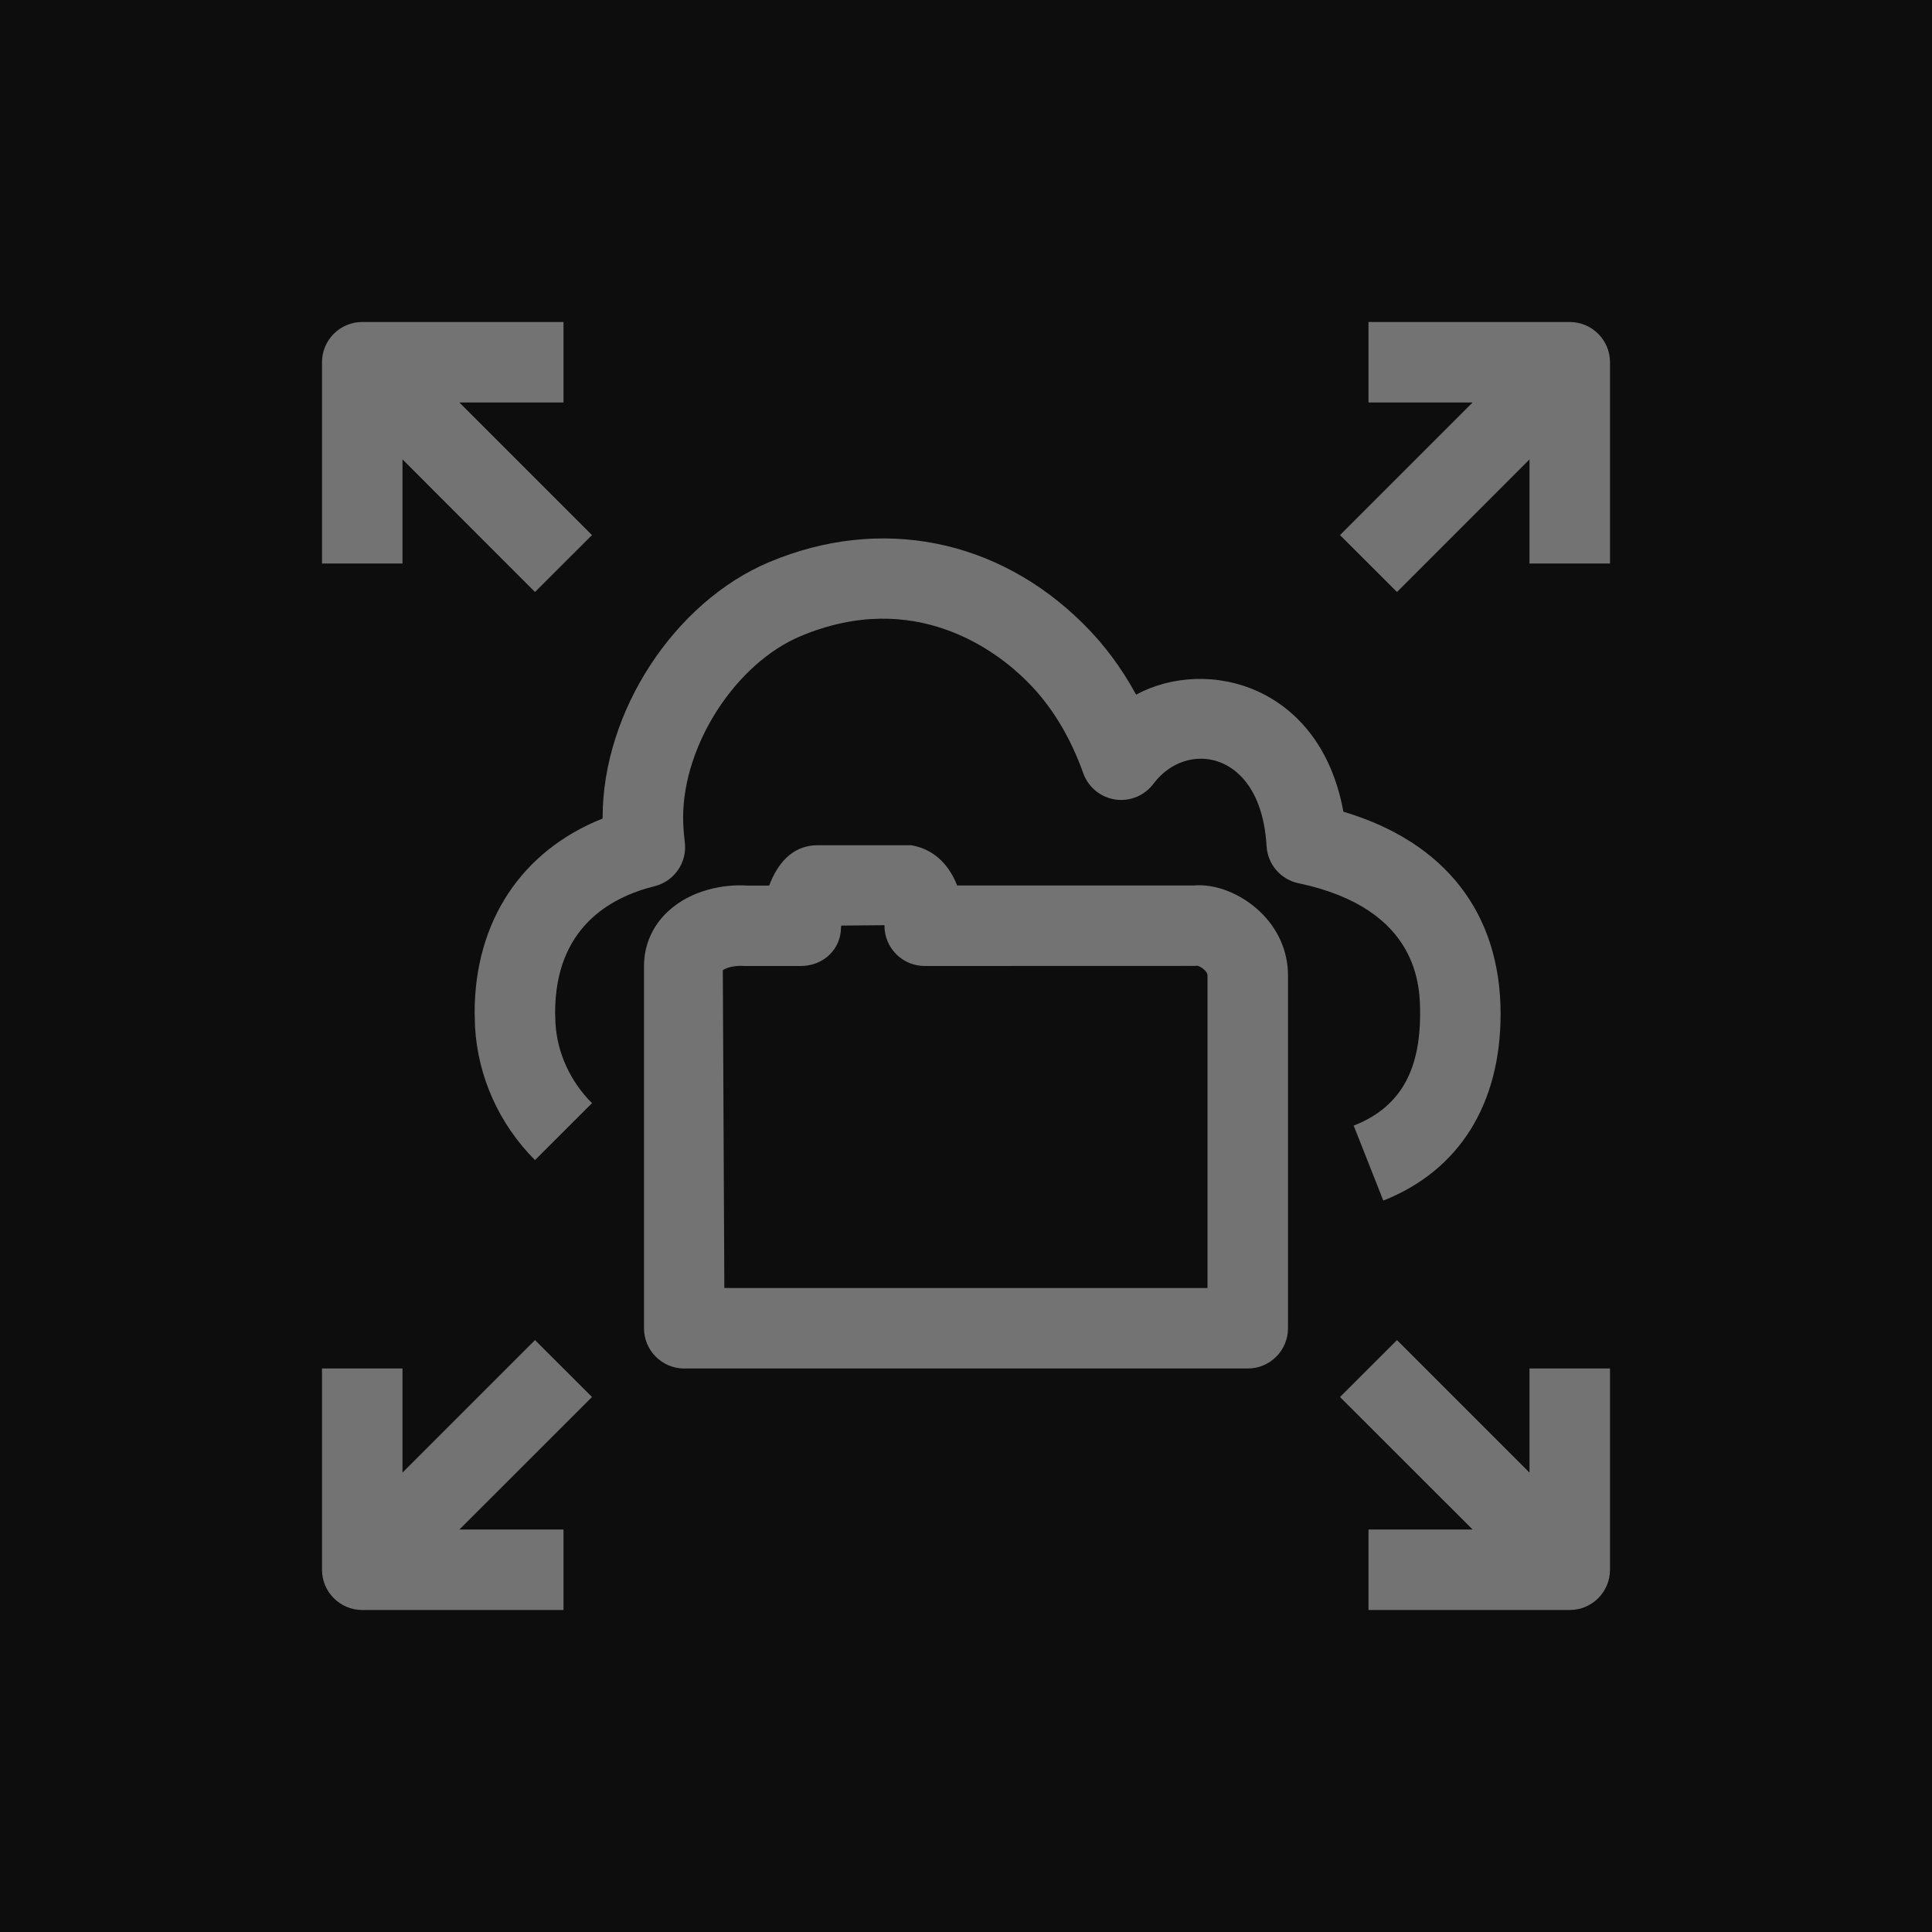 <?xml version="1.0" encoding="UTF-8"?>
<svg width="24px" height="24px" viewBox="0 0 24 24" version="1.1" xmlns="http://www.w3.org/2000/svg" xmlns:xlink="http://www.w3.org/1999/xlink">
    <title>Icon-Architecture/16/Arch_Amazon-EFS_16</title>
    <g id="Icon-Architecture/16/Arch_Amazon-EFS_16" stroke="none" stroke-width="1" fill="none" fill-rule="evenodd">
        <g id="Icon-Architecture-BG/16/Storage" fill="rgb(13,13,13)">
            <rect id="Rectangle" x="0" y="0" width="24" height="24"></rect>
        </g>
        <g id="Icon-Service/16/Amazon-EFS_16" transform="translate(4, 4)" fill="rgb(115,115,115)">
            <path d="M15,14.293 L13.354,12.647 L12.646,13.354 L14.293,15 L13,15 L13,16 L15.5,16 C15.776,16 16,15.776 16,15.5 L16,13 L15,13 L15,14.293 Z M2.646,12.647 L1,14.293 L1,13 L0,13 L0,15.5 C0,15.776 0.224,16 0.5,16 L3,16 L3,15 L1.707,15 L3.354,13.354 L2.646,12.647 Z M15.5,0 L13,0 L13,1 L14.293,1 L12.646,2.647 L13.354,3.354 L15,1.707 L15,3 L16,3 L16,0.5 C16,0.224 15.776,0 15.5,0 L15.5,0 Z M1,1.707 L2.646,3.354 L3.354,2.647 L1.707,1 L3,1 L3,0 L0.5,0 C0.224,0 0,0.224 0,0.5 L0,3 L1,3 L1,1.707 Z M11,8.117 C11,8.088 10.976,8.062 10.962,8.048 C10.923,8.012 10.872,7.989 10.854,7.999 L7.487,8 C7.211,8 6.987,7.776 6.987,7.5 L6.987,7.493 L6.451,7.498 C6.449,7.506 6.448,7.513 6.447,7.52 C6.447,7.795 6.225,8 5.948,8 L5.25,8 C5.103,7.989 5.002,8.031 4.979,8.054 L4.998,12 L11,12 L11,8.117 Z M11.644,7.317 C11.874,7.532 12,7.815 12,8.117 L12,12.5 C12,12.776 11.776,13 11.5,13 L4.5,13 C4.224,13 4,12.776 4,12.5 L4,8 C4,7.742 4.105,7.501 4.297,7.323 C4.584,7.055 4.992,6.981 5.284,7.001 L5.555,7.001 C5.649,6.751 5.827,6.5 6.156,6.5 L7.323,6.5 C7.637,6.557 7.803,6.779 7.89,7 L10.82,7 C11.096,6.974 11.41,7.099 11.644,7.317 L11.644,7.317 Z M12.131,6.972 C11.91,6.926 11.747,6.737 11.734,6.512 C11.687,5.71 11.266,5.425 10.918,5.425 C10.691,5.425 10.477,5.539 10.328,5.737 C10.218,5.884 10.035,5.959 9.854,5.932 C9.671,5.904 9.519,5.779 9.457,5.606 C9.292,5.144 9.055,4.757 8.752,4.458 C8.384,4.091 7.368,3.305 5.944,3.903 C5.141,4.241 4.486,5.251 4.486,6.155 C4.486,6.259 4.495,6.363 4.507,6.463 C4.538,6.713 4.377,6.948 4.131,7.009 C3.567,7.149 2.896,7.535 2.896,8.581 C2.896,8.582 2.9,8.709 2.9,8.709 C2.921,9.076 3.082,9.432 3.354,9.704 L2.646,10.411 C2.201,9.965 1.937,9.378 1.901,8.758 L1.896,8.581 C1.896,7.444 2.482,6.567 3.486,6.168 L3.486,6.155 C3.486,4.841 4.377,3.477 5.559,2.981 C6.936,2.404 8.393,2.692 9.456,3.748 C9.712,4.001 9.932,4.296 10.113,4.629 C10.996,4.154 12.402,4.511 12.688,6.083 C13.951,6.46 14.641,7.342 14.641,8.595 C14.641,9.72 14.123,10.543 13.184,10.914 L12.816,9.983 C13.379,9.762 13.641,9.32 13.641,8.595 C13.641,8.272 13.641,7.29 12.131,6.972 L12.131,6.972 Z" id="Amazon-EFS_Icon_16_Squid"></path>
        </g>
    </g>
</svg>